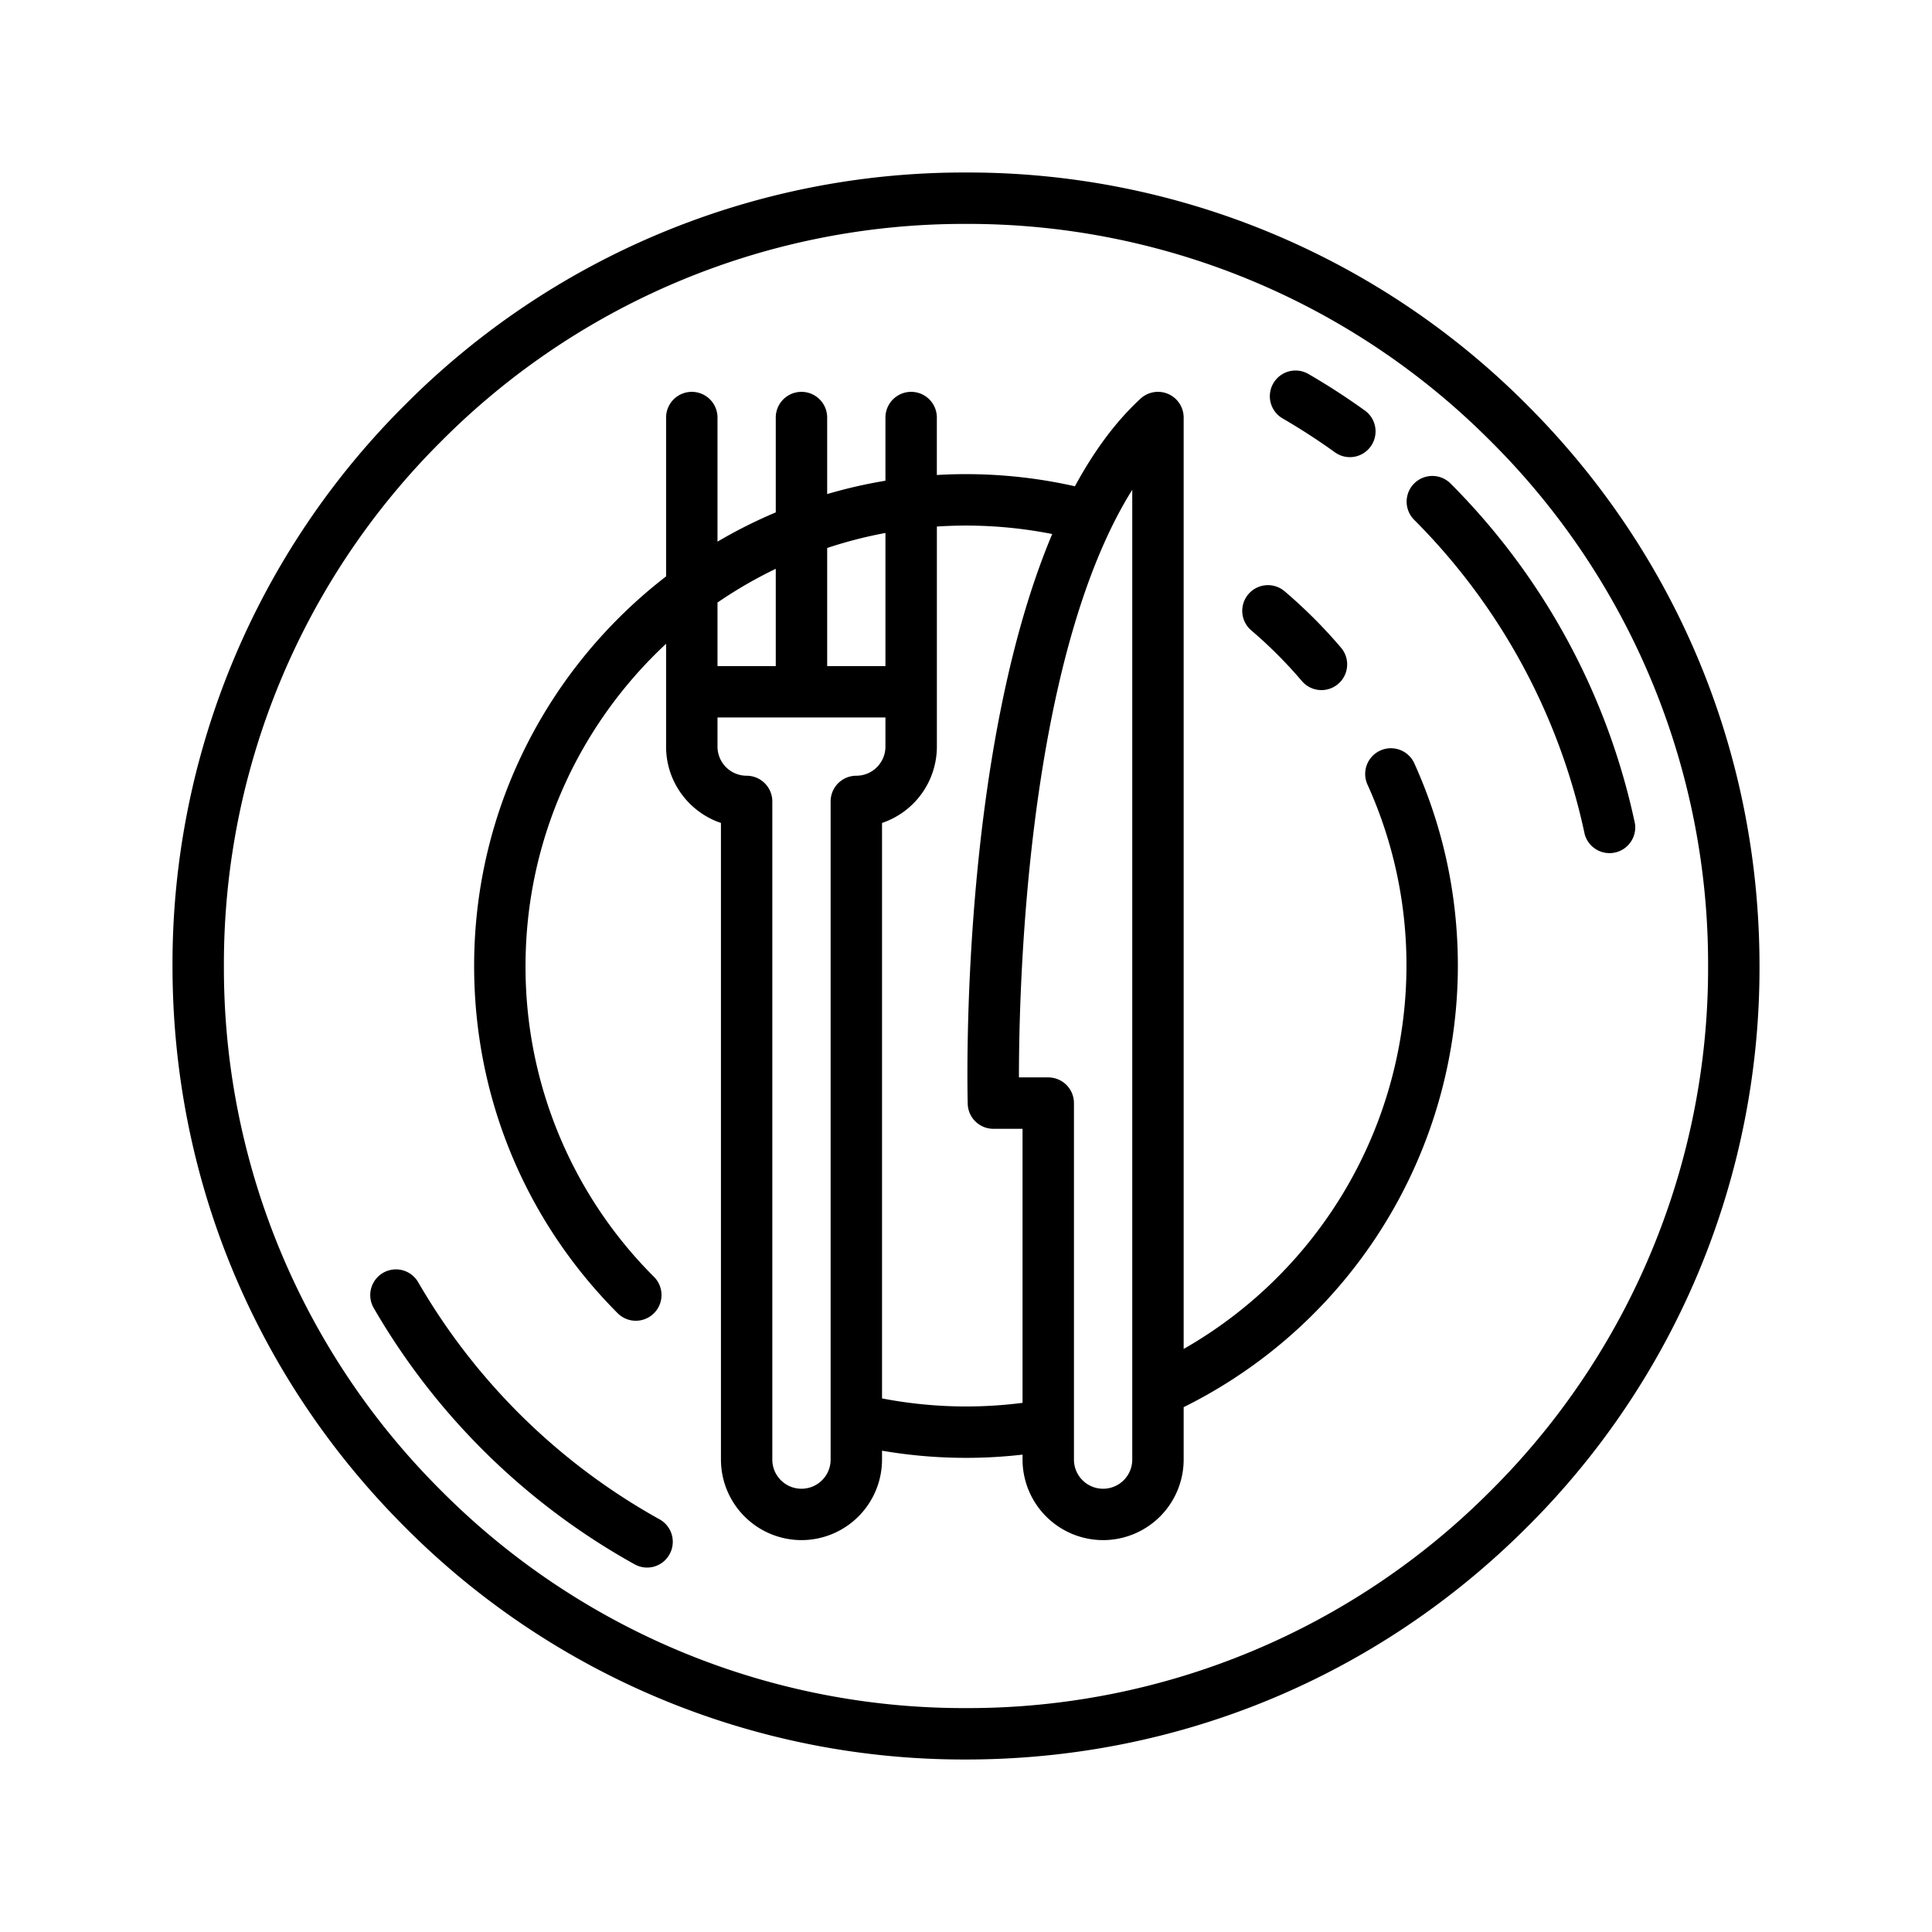 <svg viewBox="0 0 56 56" xmlns="http://www.w3.org/2000/svg">
	<path d="M44.263 11.737A22.849 22.849 0 0 0 28 5a22.849 22.849 0 0 0-16.263 6.737A22.85 22.85 0 0 0 5 28c0 6.144 2.392 11.92 6.737 16.263A22.85 22.85 0 0 0 28 51c6.144 0 11.92-2.392 16.263-6.737A22.85 22.85 0 0 0 51 28c0-6.143-2.392-11.92-6.737-16.263ZM43.21 43.21A21.37 21.37 0 0 1 28 49.51a21.37 21.37 0 0 1-15.21-6.3A21.37 21.37 0 0 1 6.49 28a21.37 21.37 0 0 1 6.3-15.21A21.37 21.37 0 0 1 28 6.49a21.37 21.37 0 0 1 15.21 6.3A21.37 21.37 0 0 1 49.51 28a21.37 21.37 0 0 1-6.3 15.21Zm-3.202-21.455a.745.745 0 0 0-.371.986A12.666 12.666 0 0 1 40.767 28a12.8 12.8 0 0 1-6.458 11.1V12.103a.745.745 0 0 0-1.25-.548c-.737.68-1.365 1.548-1.902 2.54a14.34 14.34 0 0 0-4.002-.327v-1.665a.745.745 0 1 0-1.49 0v1.831c-.575.095-1.139.225-1.689.387v-2.218a.745.745 0 1 0-1.49 0v2.749c-.584.246-1.148.53-1.689.848v-3.597a.745.745 0 1 0-1.49 0v4.604c-3.382 2.61-5.564 6.7-5.564 11.292 0 3.8 1.477 7.373 4.159 10.064a.743.743 0 0 0 1.053.002.745.745 0 0 0 .002-1.054A12.685 12.685 0 0 1 15.233 28c0-3.684 1.57-7.008 4.074-9.34v2.982c0 1.027.666 1.9 1.59 2.212v18.453a2.337 2.337 0 0 0 2.334 2.334 2.337 2.337 0 0 0 2.335-2.334v-.258a14.376 14.376 0 0 0 4.073.114v.144a2.337 2.337 0 0 0 2.335 2.334 2.337 2.337 0 0 0 2.335-2.334v-1.52A14.292 14.292 0 0 0 42.257 28c0-2.047-.425-4.023-1.262-5.874a.745.745 0 0 0-.987-.371Zm-14.343-6.307v3.859h-1.689v-3.423a12.67 12.67 0 0 1 1.69-.436Zm-3.179 1.039v2.82h-1.689v-1.842c.535-.367 1.1-.695 1.689-.978Zm1.59 25.82a.845.845 0 0 1-1.69 0V23.23a.745.745 0 0 0-.744-.745.845.845 0 0 1-.845-.845v-.844H25.665v.845a.845.845 0 0 1-.844.844.745.745 0 0 0-.745.745v19.076ZM28 40.767c-.82 0-1.636-.08-2.434-.233v-16.68a2.339 2.339 0 0 0 1.59-2.212v-6.38a12.864 12.864 0 0 1 3.343.217c-2.675 6.355-2.462 16.01-2.449 16.515.01.403.34.725.745.725h.844v7.943c-.542.07-1.09.105-1.639.105Zm4.819 1.54a.845.845 0 0 1-1.69 0V31.974a.745.745 0 0 0-.745-.745h-.85c0-1.292.053-4.155.447-7.31.537-4.294 1.507-7.6 2.838-9.722v28.11Zm3.441-24.042c.53.45 1.025.946 1.475 1.475a.744.744 0 1 0 1.136-.965 14.36 14.36 0 0 0-1.646-1.645.745.745 0 0 0-.965 1.135ZM19.117 44.038a18.403 18.403 0 0 1-6.995-6.872.745.745 0 0 0-1.29.746 19.893 19.893 0 0 0 7.562 7.43.742.742 0 0 0 1.013-.29c.2-.36.07-.814-.29-1.014Zm18.049-31.916a18.4 18.4 0 0 1 1.525.987.741.741 0 0 0 1.04-.17.745.745 0 0 0-.17-1.04c-.53-.381-1.084-.74-1.65-1.067a.745.745 0 0 0-.745 1.29Zm10.224 11.75a19.744 19.744 0 0 0-5.352-9.864.745.745 0 0 0-1.055 1.052 18.26 18.26 0 0 1 4.95 9.12.746.746 0 0 0 1.457-.309Z"/>
</svg>
